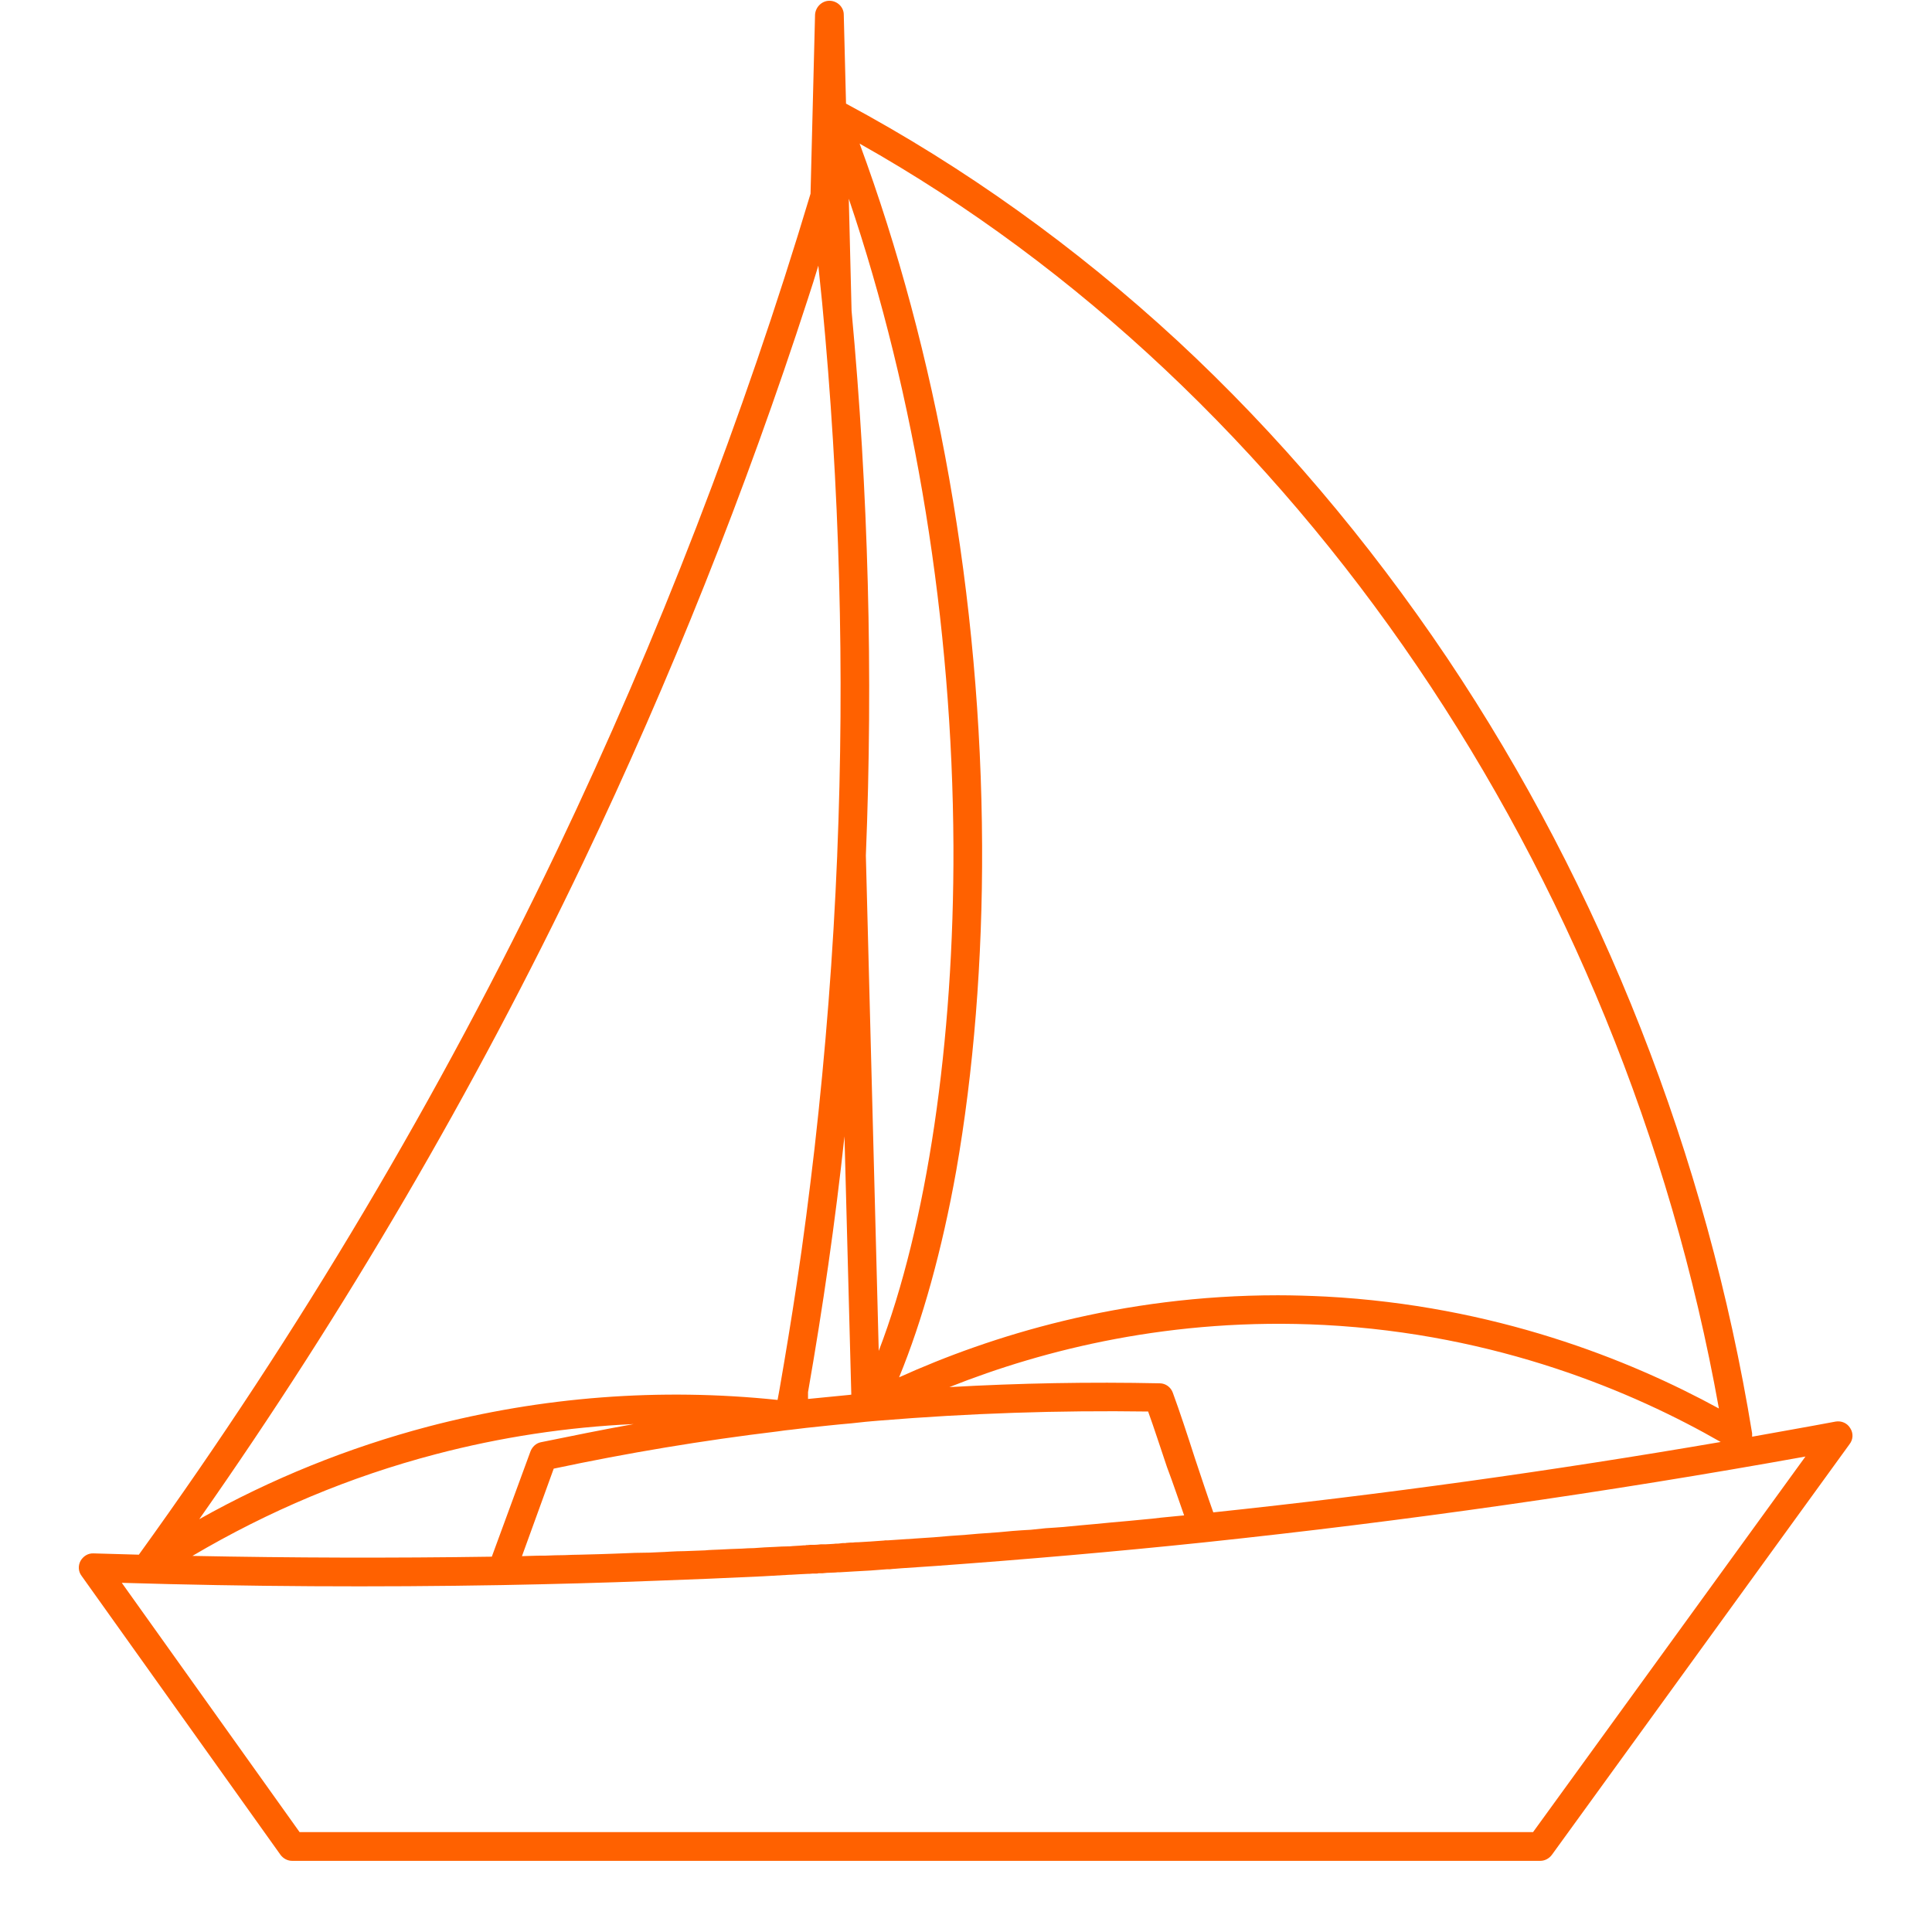 <svg xmlns="http://www.w3.org/2000/svg" xmlns:xlink="http://www.w3.org/1999/xlink" width="40" zoomAndPan="magnify" viewBox="0 0 30 30" height="40" preserveAspectRatio="xMidYMid meet" version="1.0"><defs><clipPath id="2f5406b12a"><path d="M 1.211 0 L 28.793 0 L 28.793 29 L 1.211 29 Z M 1.211 0 " clip-rule="nonzero"/></clipPath></defs><g clip-path="url(#2f5406b12a)"><path fill="#ff6100" d="M 28.73 22.176 C 28.684 22.098 28.594 22.059 28.504 22.074 C 28.07 22.156 27.641 22.23 27.207 22.309 C 27.207 22.289 27.207 22.273 27.207 22.258 C 26.508 17.961 24.871 13.797 22.473 10.219 C 21.246 8.395 19.84 6.734 18.285 5.293 C 16.703 3.832 14.973 2.594 13.137 1.609 L 13.102 0.227 C 13.102 0.109 13 0.012 12.879 0.012 C 12.762 0.012 12.664 0.109 12.656 0.227 L 12.586 3.008 C 11.543 6.488 10.219 9.914 8.656 13.191 C 6.828 17.016 4.641 20.699 2.156 24.141 C 1.922 24.133 1.688 24.129 1.453 24.121 C 1.367 24.117 1.293 24.164 1.25 24.238 C 1.211 24.312 1.215 24.402 1.266 24.469 L 4.355 28.801 C 4.398 28.859 4.465 28.895 4.535 28.895 L 23.918 28.895 C 23.988 28.895 24.055 28.859 24.098 28.801 L 28.719 22.426 C 28.777 22.352 28.781 22.254 28.73 22.176 Z M 4.652 28.449 L 1.891 24.578 C 3.852 24.637 5.84 24.648 7.801 24.613 C 8.586 24.598 9.371 24.578 10.156 24.547 C 10.719 24.527 11.281 24.504 11.84 24.477 C 11.98 24.469 12.121 24.461 12.262 24.453 C 12.266 24.453 12.27 24.453 12.273 24.453 C 12.273 24.453 12.273 24.453 12.277 24.453 C 12.363 24.449 12.457 24.441 12.555 24.438 C 12.559 24.438 12.566 24.438 12.574 24.438 C 12.59 24.438 12.605 24.434 12.621 24.434 C 12.629 24.434 12.629 24.434 12.637 24.434 C 12.645 24.434 12.648 24.434 12.656 24.434 C 12.664 24.434 12.672 24.434 12.68 24.434 C 12.691 24.434 12.699 24.434 12.707 24.43 C 12.719 24.43 12.734 24.43 12.746 24.43 C 12.754 24.43 12.758 24.43 12.766 24.43 C 12.781 24.43 12.793 24.426 12.809 24.426 C 12.824 24.426 12.836 24.422 12.852 24.422 C 12.855 24.422 12.863 24.422 12.867 24.422 C 12.902 24.422 12.938 24.418 12.969 24.418 C 12.996 24.414 13.023 24.414 13.047 24.414 C 13.195 24.406 13.348 24.395 13.516 24.387 C 13.605 24.379 13.691 24.375 13.777 24.367 L 13.82 24.367 C 13.879 24.359 13.938 24.359 13.996 24.352 C 14.176 24.34 14.352 24.328 14.531 24.316 C 15.918 24.215 17.324 24.094 18.707 23.949 C 21.816 23.621 24.953 23.172 28.035 22.617 L 23.805 28.449 Z M 12.547 4.633 C 12.602 4.465 12.656 4.297 12.707 4.125 C 12.727 4.316 12.746 4.508 12.766 4.699 C 13.039 7.551 13.117 10.426 13 13.277 C 13 13.281 13 13.281 13 13.285 C 12.938 14.801 12.82 16.32 12.648 17.832 C 12.566 18.535 12.477 19.238 12.371 19.938 C 12.289 20.484 12.199 21.031 12.105 21.57 C 12.094 21.625 12.086 21.68 12.074 21.738 C 10.246 21.547 8.418 21.688 6.648 22.152 C 5.406 22.48 4.215 22.961 3.094 23.59 C 5.359 20.363 7.363 16.934 9.059 13.383 C 10.406 10.559 11.578 7.621 12.547 4.633 Z M 18.387 23.531 C 18.348 23.535 18.305 23.539 18.262 23.543 C 18.188 23.551 18.109 23.559 18.027 23.566 C 17.938 23.578 17.852 23.586 17.762 23.594 C 17.68 23.602 17.602 23.609 17.523 23.617 C 17.434 23.625 17.344 23.633 17.254 23.641 C 17.176 23.648 17.098 23.656 17.016 23.664 C 16.926 23.672 16.836 23.68 16.75 23.688 C 16.672 23.695 16.59 23.703 16.512 23.711 C 16.422 23.719 16.332 23.723 16.238 23.73 C 16.16 23.738 16.086 23.746 16.008 23.754 C 15.914 23.758 15.816 23.766 15.719 23.773 C 15.648 23.781 15.578 23.785 15.504 23.793 C 15.398 23.801 15.293 23.809 15.184 23.816 C 15.125 23.82 15.062 23.828 15 23.832 C 14.832 23.844 14.664 23.855 14.5 23.871 C 14.266 23.887 14.027 23.902 13.793 23.918 L 13.75 23.918 C 13.742 23.918 13.73 23.922 13.719 23.922 C 13.645 23.926 13.57 23.934 13.496 23.938 C 13.492 23.938 13.492 23.938 13.488 23.938 C 13.418 23.941 13.344 23.949 13.277 23.949 C 13.254 23.953 13.234 23.953 13.211 23.953 C 13.207 23.953 13.207 23.953 13.207 23.953 C 13.188 23.953 13.172 23.957 13.156 23.957 C 13.145 23.957 13.137 23.957 13.129 23.961 C 13.113 23.961 13.098 23.961 13.086 23.961 C 13.074 23.961 13.062 23.965 13.051 23.965 C 13.039 23.965 13.027 23.969 13.02 23.969 C 12.992 23.969 12.969 23.969 12.945 23.973 C 12.902 23.977 12.859 23.977 12.82 23.98 C 12.816 23.98 12.816 23.98 12.816 23.98 C 12.797 23.98 12.781 23.98 12.766 23.98 C 12.762 23.98 12.762 23.98 12.754 23.98 C 12.754 23.98 12.75 23.98 12.746 23.98 C 12.711 23.984 12.676 23.988 12.645 23.988 C 12.645 23.988 12.645 23.988 12.641 23.988 C 12.625 23.988 12.609 23.988 12.594 23.988 C 12.59 23.988 12.586 23.988 12.582 23.988 C 12.566 23.988 12.555 23.992 12.539 23.992 C 12.539 23.992 12.531 23.992 12.531 23.992 C 12.523 23.992 12.516 23.992 12.504 23.996 C 12.496 23.996 12.488 23.996 12.48 23.996 C 12.402 24.004 12.328 24.004 12.258 24.012 C 12.254 24.012 12.25 24.012 12.246 24.012 C 12.242 24.012 12.242 24.012 12.238 24.012 C 12.172 24.012 12.105 24.016 12.035 24.02 C 11.926 24.023 11.816 24.031 11.707 24.039 C 11.645 24.039 11.582 24.043 11.52 24.047 C 11.402 24.051 11.285 24.055 11.168 24.062 C 11.094 24.066 11.023 24.066 10.949 24.074 C 10.844 24.078 10.738 24.082 10.629 24.086 C 10.551 24.086 10.477 24.09 10.398 24.094 C 10.297 24.102 10.195 24.102 10.09 24.109 C 10.012 24.109 9.93 24.113 9.855 24.113 C 9.75 24.117 9.652 24.121 9.547 24.125 C 9.469 24.129 9.391 24.129 9.309 24.133 C 9.211 24.137 9.109 24.137 9.008 24.141 C 8.926 24.141 8.852 24.145 8.77 24.148 C 8.668 24.148 8.57 24.152 8.465 24.156 C 8.387 24.156 8.309 24.156 8.23 24.16 C 8.188 24.16 8.145 24.164 8.105 24.164 L 8.598 22.805 C 9.742 22.562 10.91 22.367 12.074 22.227 C 12.148 22.215 12.223 22.207 12.297 22.199 C 12.371 22.191 12.445 22.18 12.52 22.172 C 12.754 22.148 12.984 22.121 13.215 22.102 C 13.289 22.094 13.363 22.086 13.438 22.078 C 13.508 22.07 13.586 22.066 13.656 22.059 C 15.043 21.945 16.441 21.898 17.828 21.918 C 17.922 22.176 18.02 22.484 18.121 22.781 C 18.219 23.039 18.305 23.301 18.387 23.531 Z M 13.219 21.656 C 13.207 21.656 13.199 21.66 13.188 21.66 C 12.973 21.68 12.762 21.703 12.547 21.723 L 12.547 21.617 C 12.777 20.301 12.969 18.977 13.113 17.645 Z M 14.805 13.137 C 14.816 16.184 14.391 19.031 13.645 20.977 L 13.445 13.285 C 13.559 10.473 13.484 7.637 13.223 4.824 L 13.18 3.086 C 14.219 6.152 14.789 9.668 14.805 13.137 Z M 6.762 22.582 C 7.773 22.316 8.805 22.16 9.84 22.113 C 9.359 22.199 8.879 22.297 8.398 22.395 C 8.324 22.41 8.266 22.465 8.238 22.535 L 7.637 24.172 C 6.098 24.195 4.539 24.191 2.988 24.16 C 4.172 23.461 5.434 22.93 6.762 22.582 Z M 20.586 20.133 C 20.336 20.121 20.09 20.113 19.844 20.113 C 17.398 20.113 15.379 20.746 13.961 21.387 C 14.324 20.504 14.629 19.406 14.848 18.18 C 15.117 16.648 15.258 14.906 15.25 13.133 C 15.242 11.223 15.07 9.301 14.738 7.422 C 14.414 5.594 13.945 3.848 13.348 2.23 C 20.137 6.051 25.191 13.492 26.691 21.871 C 25.297 21.109 23.203 20.273 20.586 20.133 Z M 18.84 23.484 C 18.75 23.234 18.652 22.934 18.555 22.645 C 18.438 22.281 18.316 21.91 18.211 21.625 C 18.18 21.539 18.098 21.48 18.008 21.48 C 16.922 21.457 15.828 21.477 14.742 21.539 C 16.215 20.953 18.207 20.453 20.562 20.574 C 23.254 20.715 25.371 21.617 26.719 22.391 C 24.105 22.84 21.465 23.207 18.84 23.484 Z M 18.84 23.484 " fill-opacity="1" fill-rule="nonzero"/></g></svg>